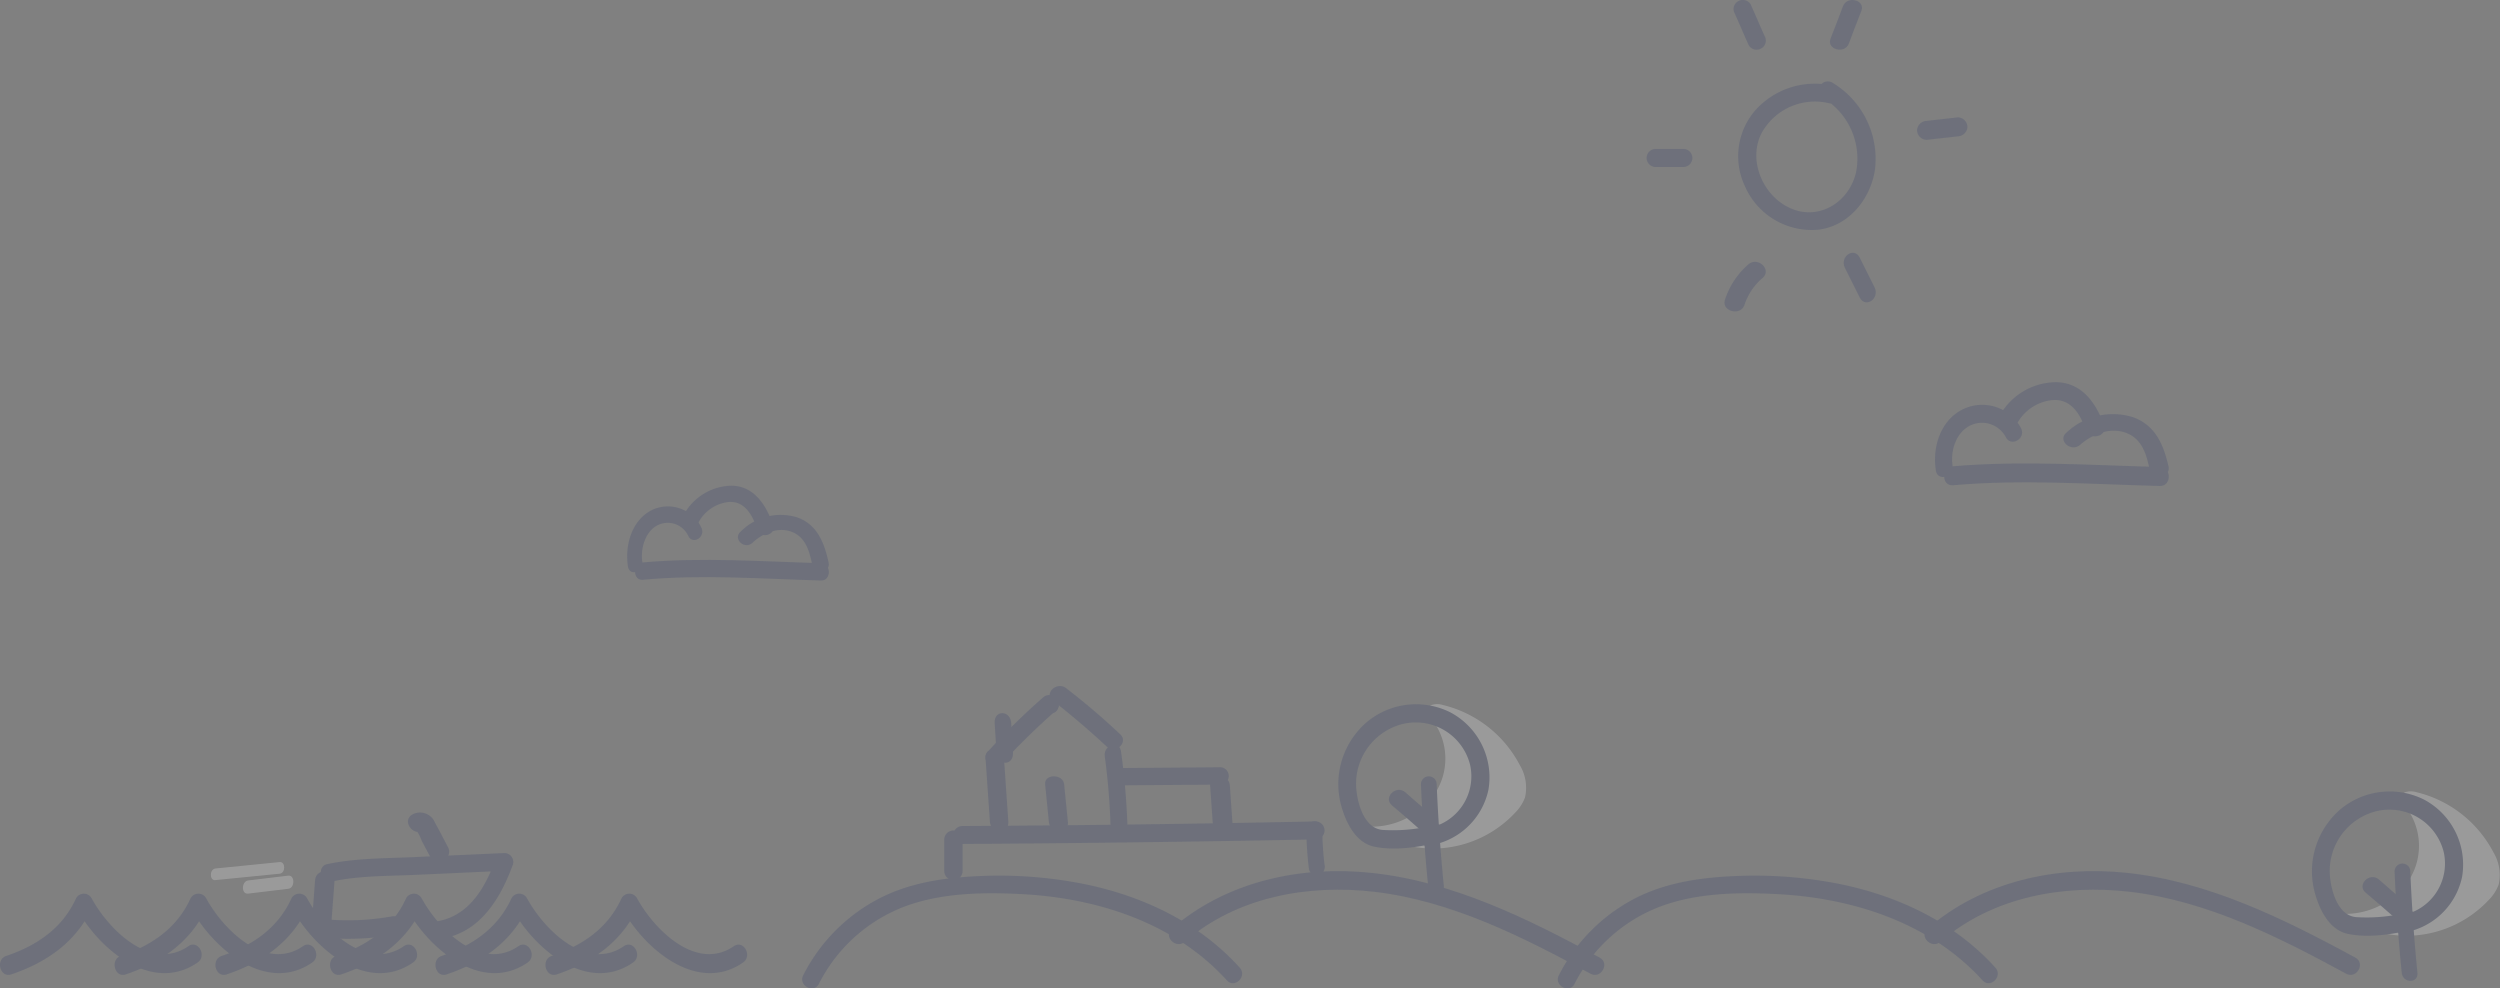 <svg xmlns="http://www.w3.org/2000/svg" width="343.975" height="136" viewBox="0 0 343.975 136">
  <rect x="0" y="0" width="343.975" height="136" fill="#808080" stroke="none"/>
  <g id="Group_3" data-name="Group 3" opacity="0.523">
    <g id="ILustDERECHA" opacity="0.4">
      <path id="Shape" d="M8.637,1.586A8.783,8.783,0,0,1,9.669,12.029,10.633,10.633,0,0,1,0,16.841a15.63,15.63,0,0,0,10.6,2.969A15.54,15.54,0,0,0,20.474,15a6.007,6.007,0,0,0,1.411-2.15,6.056,6.056,0,0,0-.723-4.471A16.251,16.251,0,0,0,10.564.118a2.545,2.545,0,0,0-1.514,0,.866.866,0,0,0-.482,1.229" transform="translate(187.94 96.877)" fill="#fff"/>
      <path id="Shape-2" data-name="Shape" d="M1.234,3.1q24.331-.149,48.628-.627a1.239,1.239,0,0,0,0-2.477Q25.532.5,1.234.628a1.238,1.238,0,0,0,0,2.477Z" transform="translate(131.179 113.023)" fill="#2b386b"/>
      <path id="Shape-3" data-name="Shape" d="M0,1.186V5.67a1.266,1.266,0,0,0,2.523,0V1.186A1.264,1.264,0,0,0,0,1.186Z" transform="translate(129.918 114.265)" fill="#2b386b"/>
      <path id="Shape-4" data-name="Shape" d="M0,1.212A45.965,45.965,0,0,0,.358,6.555a1.106,1.106,0,0,0,1.371.858A1.27,1.27,0,0,0,2.5,5.9a40.7,40.7,0,0,1-.3-4.683A1.107,1.107,0,1,0,0,1.212Z" transform="translate(179.741 113.023)" fill="#2b386b"/>
      <path id="Shape-5" data-name="Shape" d="M0,1.15c.2,2.97.406,5.908.609,8.879.1,1.533,2.64,1.533,2.538,0-.2-2.97-.406-5.908-.609-8.879C2.44-.383-.1-.383,0,1.15Z" transform="translate(135.594 103.087)" fill="#2b386b"/>
      <path id="Shape-6" data-name="Shape" d="M2.13,9.546A97.736,97.736,0,0,1,9.687,2.138C10.9,1.05,9.116-.751,7.907.337A97.736,97.736,0,0,0,.35,7.745c-1.108,1.189.672,2.991,1.78,1.8Z" transform="translate(135.594 95.635)" fill="#2b386b"/>
      <path id="Shape-7" data-name="Shape" d="M.946,2.484C2.207,2.484,2.207,0,.946,0s-1.261,2.484,0,2.484Z" transform="translate(143.793 95.635)" fill="#2b386b"/>
      <path id="Shape-8" data-name="Shape" d="M.432,2.007C3,4,5.471,6.123,7.869,8.342c1.182,1.093,3.023-.611,1.842-1.7A96.727,96.727,0,0,0,2.274.3c-1.251-1-3.128.708-1.842,1.7Z" transform="translate(144.424 94.393)" fill="#2b386b"/>
      <path id="Shape-9" data-name="Shape" d="M.015,1.616a92.642,92.642,0,0,1,.808,10.2,1.167,1.167,0,1,0,2.33,0A98.108,98.108,0,0,0,2.252.936C2.034-.7-.2-.016.015,1.616Z" transform="translate(151.992 102.466)" fill="#2b386b"/>
      <path id="Shape-10" data-name="Shape" d="M0,1.374C.1,2.748.156,4.122.247,5.457c.091,1.832,2.364,1.832,2.273,0-.091-1.374-.152-2.748-.242-4.083C2.156-.458-.117-.458,0,1.374Z" transform="translate(136.856 98.119)" fill="#2b386b"/>
      <path id="Shape-11" data-name="Shape" d="M1.276,2.484l13.216-.1a1.2,1.2,0,1,0,0-2.388L1.276.1a1.2,1.2,0,1,0,0,2.388Z" transform="translate(153.253 105.571)" fill="#2b386b"/>
      <path id="Shape-12" data-name="Shape" d="M0,1.227.437,7.467C.546,9.1,3.259,9.1,3.15,7.467L2.716,1.227C2.608-.409-.105-.409,0,1.227Z" transform="translate(166.497 106.813)" fill="#2b386b"/>
      <path id="Shape-13" data-name="Shape" d="M.005,1.1C.18,2.84.355,4.612.529,6.353c.14,1.466,2.758,1.466,2.619,0C2.973,4.612,2.8,2.84,2.624,1.1,2.485-.366-.134-.366.005,1.1Z" transform="translate(143.793 106.813)" fill="#2b386b"/>
      <path id="Shape-14" data-name="Shape" d="M2.3,14.9A21.98,21.98,0,0,1,13.73,4.4c5.146-2.042,11.128-2.141,16.608-1.844,10.426.56,20.986,4.018,28.1,11.857,1.069,1.186,2.84-.56,1.771-1.746C54.3,6.108,45.944,2.353,37.256.871A59.64,59.64,0,0,0,23.989.081c-4.745.231-9.457.955-13.7,3.228A24.246,24.246,0,0,0,.162,13.683c-.769,1.383,1.4,2.635,2.139,1.219Z" transform="translate(110.367 120.475)" fill="#2b386b"/>
      <path id="Shape-15" data-name="Shape" d="M2.19,9.73c7.146-6.191,16.989-7.96,26.157-6.871C38.932,4.118,48.741,9.084,58.011,14.118c1.449.782,2.7-1.429,1.281-2.211C49.449,6.567,39.1,1.43,27.842.24,18.134-.781,7.954,1.4.438,7.893-.843,8.982.977,10.785,2.19,9.73Z" transform="translate(160.821 119.854)" fill="#2b386b"/>
      <path id="Shape-16" data-name="Shape" d="M0,1.143C.2,5.778.521,10.38.982,15.015c.144,1.492,2.308,1.524,2.164,0-.462-4.6-.779-9.238-.981-13.872A1.084,1.084,0,1,0,0,1.143Z" transform="translate(195.508 106.813)" fill="#2b386b"/>
      <path id="Shape-17" data-name="Shape" d="M5.872,3.443C4.659,2.419,3.446,1.4,2.267.338,1.02-.754-.852,1.055.431,2.146c1.213,1.024,2.426,2.047,3.6,3.1,1.282,1.092,3.119-.716,1.837-1.808Z" transform="translate(191.093 108.676)" fill="#2b386b"/>
      <path id="Shape-18" data-name="Shape" d="M12.253,19.489a9.813,9.813,0,0,0,8.392-7.735A10.133,10.133,0,0,0,15.413,1.143,10.553,10.553,0,0,0,3.8,2.565,11.254,11.254,0,0,0,.57,14.6c.691,2.149,2.008,4.529,4.377,5.024,2.929.595,6.286.033,9.116-.661a1.235,1.235,0,0,0-.658-2.38,22.835,22.835,0,0,1-7.339.727c-2.337-.2-3.291-3.14-3.554-5.157a8.481,8.481,0,0,1,6.22-9.388,7.7,7.7,0,0,1,9.38,5.586,7.241,7.241,0,0,1-5.891,8.727c-1.514.132-1.547,2.611.033,2.413Z" transform="translate(184.156 96.877)" fill="#2b386b"/>
      <path id="Shape-19" data-name="Shape" d="M8.637,1.586A8.783,8.783,0,0,1,9.669,12.029,10.633,10.633,0,0,1,0,16.841a15.63,15.63,0,0,0,10.6,2.969A15.54,15.54,0,0,0,20.474,15a6.007,6.007,0,0,0,1.411-2.15,6.056,6.056,0,0,0-.723-4.471A16.251,16.251,0,0,0,10.564.118a2.545,2.545,0,0,0-1.514,0,.866.866,0,0,0-.482,1.229" transform="translate(321.902 108.877)" fill="#fff"/>
      <path id="Shape-20" data-name="Shape" d="M2.3,14.9A21.98,21.98,0,0,1,13.73,4.4c5.146-2.042,11.128-2.141,16.608-1.844,10.426.56,20.986,4.018,28.1,11.857,1.069,1.186,2.84-.56,1.771-1.746C54.3,6.108,45.944,2.353,37.256.871A59.64,59.64,0,0,0,23.989.081c-4.745.231-9.457.955-13.7,3.228A24.246,24.246,0,0,0,.162,13.683c-.769,1.383,1.4,2.635,2.139,1.219Z" transform="translate(214.337 120.475)" fill="#2b386b"/>
      <path id="Shape-21" data-name="Shape" d="M2.19,9.73c7.146-6.191,16.989-7.96,26.157-6.871C38.932,4.118,48.741,9.084,58.011,14.118c1.449.782,2.7-1.429,1.281-2.211C49.449,6.567,39.1,1.43,27.842.24,18.134-.781,7.954,1.4.438,7.893-.843,8.982.977,10.785,2.19,9.73Z" transform="translate(264.79 119.854)" fill="#2b386b"/>
      <path id="Shape-22" data-name="Shape" d="M0,1.143C.2,5.778.521,10.38.982,15.015c.144,1.492,2.308,1.524,2.164,0-.462-4.6-.779-9.238-.981-13.872A1.084,1.084,0,1,0,0,1.143Z" transform="translate(329.47 118.813)" fill="#2b386b"/>
      <path id="Shape-23" data-name="Shape" d="M5.872,3.443C4.659,2.419,3.446,1.4,2.267.338,1.02-.754-.852,1.055.431,2.146c1.213,1.024,2.426,2.047,3.6,3.1,1.282,1.092,3.119-.716,1.837-1.808Z" transform="translate(325.055 120.676)" fill="#2b386b"/>
      <path id="Shape-24" data-name="Shape" d="M12.253,19.489a9.813,9.813,0,0,0,8.392-7.735A10.133,10.133,0,0,0,15.413,1.143,10.553,10.553,0,0,0,3.8,2.565,11.254,11.254,0,0,0,.57,14.6c.691,2.149,2.008,4.529,4.377,5.024,2.929.595,6.286.033,9.116-.661a1.235,1.235,0,0,0-.658-2.38,22.835,22.835,0,0,1-7.339.727c-2.337-.2-3.291-3.14-3.554-5.157a8.481,8.481,0,0,1,6.22-9.388,7.7,7.7,0,0,1,9.38,5.586,7.241,7.241,0,0,1-5.891,8.727c-1.514.132-1.547,2.611.033,2.413Z" transform="translate(318.118 108.877)" fill="#2b386b"/>
      <path id="Shape-25" data-name="Shape" d="M13.164.653A10.993,10.993,0,0,0,2.538,3.786a9.643,9.643,0,0,0-1.6,10.7,10.021,10.021,0,0,0,10.091,5.939c4.277-.522,7.217-4.34,7.785-8.288A12.237,12.237,0,0,0,12.963.2a1.236,1.236,0,0,0-1.27,2.121A9.72,9.72,0,0,1,16.2,12.564c-1.069,4.5-5.881,7.081-10.057,4.34C3.04,14.881,1.5,10.573,3.173,7.212a8.358,8.358,0,0,1,9.356-4.177A1.234,1.234,0,0,0,13.164.653Z" transform="translate(239.166 11.178)" fill="#2b386b"/>
      <path id="Shape-26" data-name="Shape" d="M.152,1.862C.8,3.316,1.419,4.771,2.07,6.226a1.27,1.27,0,0,0,1.747.43,1.242,1.242,0,0,0,.445-1.686C3.612,3.515,3,2.06,2.344.605A1.27,1.27,0,0,0,.6.176,1.234,1.234,0,0,0,.152,1.862Z" transform="translate(238.535)" fill="#2b386b"/>
      <path id="Shape-27" data-name="Shape" d="M1.8.842C1.238,2.336.677,3.831.081,5.325c-.561,1.494,1.964,2.158,2.525.664S3.728,3,4.324,1.506,2.4-.652,1.8.842Z" transform="translate(251.779)" fill="#2b386b"/>
      <path id="Shape-28" data-name="Shape" d="M1.345,3.1c1.416-.172,2.832-.31,4.247-.482A1.373,1.373,0,0,0,6.937,1.312,1.349,1.349,0,0,0,5.592,0C4.177.176,2.761.314,1.345.486A1.373,1.373,0,0,0,0,1.793,1.373,1.373,0,0,0,1.345,3.1Z" transform="translate(263.762 16.146)" fill="#2b386b"/>
      <path id="Shape-29" data-name="Shape" d="M1.2,2.484H5.129A1.244,1.244,0,0,0,5.129,0H1.2a1.243,1.243,0,0,0,0,2.484Z" transform="translate(226.552 20.493)" fill="#2b386b"/>
      <path id="Shape-30" data-name="Shape" d="M2.751,5.92a8.249,8.249,0,0,1,2.5-3.7c1.3-1.153-.671-3-1.976-1.852A10.784,10.784,0,0,0,.067,5.221c-.522,1.607,2.162,2.306,2.684.7Z" transform="translate(237.274 36.018)" fill="#2b386b"/>
      <path id="Shape-31" data-name="Shape" d="M.176,2.094C.863,3.45,1.52,4.8,2.207,6.16,2.989,7.7,5.02,6.311,4.239,4.73,3.551,3.374,2.895,2.019,2.207.664,1.426-.88-.606.551.176,2.094Z" transform="translate(253.671 34.776)" fill="#2b386b"/>
      <path id="Shape-32" data-name="Shape" d="M1.527,11.116c4.683-1.566,8.9-4.35,11.113-9.153H10.5C13.6,7.67,20.917,13.8,27.183,9.48c1.319-.9.1-3.167-1.253-2.262C20.851,10.733,15.047,5.095,12.607.64a1.218,1.218,0,0,0-2.143,0C8.551,4.851,4.957,7.183.834,8.575-.649,9.1.01,11.6,1.527,11.116Z" transform="translate(0 122.959)" fill="#2b386b"/>
      <path id="Shape-33" data-name="Shape" d="M1.513,11.116C6.2,9.549,10.422,6.765,12.632,1.963H10.488C13.589,7.67,20.914,13.8,27.183,9.48c1.32-.9.1-3.167-1.254-2.262C20.848,10.733,15.041,5.095,12.6.64a1.219,1.219,0,0,0-2.145,0C8.541,4.851,4.945,7.183.821,8.575-.631,9.1,0,11.6,1.513,11.116Z" transform="translate(15.767 122.959)" fill="#2b386b"/>
      <path id="Shape-34" data-name="Shape" d="M1.527,11.116c4.683-1.566,8.9-4.35,11.113-9.153H10.5C13.6,7.67,20.917,13.8,27.183,9.48c1.319-.9.1-3.167-1.253-2.262C20.851,10.733,15.047,5.095,12.607.64a1.218,1.218,0,0,0-2.143,0C8.551,4.851,4.957,7.183.834,8.575-.649,9.1.01,11.6,1.527,11.116Z" transform="translate(29.642 122.959)" fill="#2b386b"/>
      <path id="Shape-35" data-name="Shape" d="M1.527,11.116c4.683-1.566,8.9-4.35,11.113-9.153H10.5C13.6,7.67,20.917,13.8,27.183,9.48c1.319-.9.1-3.167-1.253-2.262C20.851,10.733,15.047,5.095,12.607.64a1.218,1.218,0,0,0-2.143,0C8.551,4.851,4.957,7.183.834,8.575-.649,9.1.01,11.6,1.527,11.116Z" transform="translate(45.408 122.959)" fill="#2b386b"/>
      <path id="Shape-36" data-name="Shape" d="M1.513,11.116C6.2,9.549,10.422,6.765,12.632,1.963H10.488C13.589,7.67,20.914,13.8,27.183,9.48c1.32-.9.1-3.167-1.254-2.262C20.848,10.733,15.041,5.095,12.6.64a1.219,1.219,0,0,0-2.145,0C8.541,4.851,4.945,7.183.821,8.575-.631,9.1,0,11.6,1.513,11.116Z" transform="translate(59.914 122.959)" fill="#2b386b"/>
      <path id="Shape-37" data-name="Shape" d="M1.527,11.116c4.683-1.566,8.9-4.35,11.113-9.153H10.5C13.6,7.67,20.917,13.8,27.183,9.48c1.319-.9.1-3.167-1.253-2.262C20.851,10.733,15.047,5.095,12.607.64a1.218,1.218,0,0,0-2.143,0C8.551,4.851,4.957,7.183.834,8.575-.649,9.1.01,11.6,1.527,11.116Z" transform="translate(75.05 122.959)" fill="#2b386b"/>
      <path id="Shape-38" data-name="Shape" d="M1.582,3.907c3.846-.827,7.959-.728,11.872-.926,3.913-.165,7.859-.364,11.772-.529-.4-.529-.8-1.058-1.2-1.555-1.4,3.837-3.645,7.806-8.093,8.5-1.605.232-.9,2.646.669,2.382,5.351-.827,8.16-5.623,9.832-10.221A1.232,1.232,0,0,0,25.226,0c-4.147.2-8.294.364-12.441.562C8.839.731,4.759.7.88,1.525c-1.538.331-.9,2.745.7,2.382Z" transform="translate(44.147 117.37)" fill="#2b386b"/>
      <path id="Shape-39" data-name="Shape" d="M9.741.026a33.9,33.9,0,0,1-8.5.442c-1.652-.1-1.652,2.451,0,2.553a37.816,37.816,0,0,0,9.19-.511C12.047,2.2,11.359-.28,9.741.026Z" transform="translate(44.147 126.064)" fill="#2b386b"/>
      <path id="Shape-40" data-name="Shape" d="M.468,1.232C.325,3.32.146,5.374,0,7.462-.1,9.1,2.578,9.1,2.685,7.462c.143-2.088.322-4.142.465-6.23C3.258-.411.575-.411.468,1.232Z" transform="translate(42.886 119.854)" fill="#2b386b"/>
      <path id="Shape-41" data-name="Shape" d="M5.506,4.775C4.9,3.619,4.3,2.462,3.69,1.342A2.2,2.2,0,0,0,.739.222C-.925.981.512,3.293,2.177,2.571c.038-.036.113-.036.151-.072-.227.072-.492.108-.719.181H1.8c-.227-.072-.492-.108-.719-.181.378.181.719,1.229.908,1.59.378.687.719,1.373,1.1,2.06C3.88,7.7,6.339,6.329,5.506,4.775Z" transform="translate(56.13 111.781)" fill="#2b386b"/>
      <path id="Shape-42" data-name="Shape" d="M.618,2.481,9.473,1.6c.824-.084.824-1.68,0-1.6L.618.885c-.824.126-.824,1.68,0,1.6Z" transform="translate(29.011 118.612)" fill="#fff"/>
      <path id="Shape-43" data-name="Shape" d="M.7,2.48c1.836-.238,3.71-.429,5.546-.667.918-.1.918-1.905,0-1.81C4.413.242,2.539.432.7.67-.215.813-.253,2.576.7,2.48Z" transform="translate(33.426 120.475)" fill="#fff"/>
      <path id="Shape-44" data-name="Shape" d="M1.229,3c9.425-.837,18.986-.139,28.444.1,1.639.035,1.639-2.58,0-2.615C20.249.245,10.654-.417,1.229.385-.41.524-.41,3.14,1.229,3Z" transform="translate(267.5 63.767)" fill="#2b386b"/>
      <path id="Shape-45" data-name="Shape" d="M2.418,8.356C2.1,6.328,2.9,3.867,4.754,2.9A3.706,3.706,0,0,1,9.747,4.466c.736,1.4,2.817.166,2.08-1.263A6.051,6.051,0,0,0,3.922.576C.817,2.039-.4,5.729.113,9.021c.224,1.6,2.528.931,2.3-.665Z" transform="translate(266.239 55.694)" fill="#2b386b"/>
      <path id="Shape-46" data-name="Shape" d="M2.462,5.7A6.224,6.224,0,0,1,7.026,2.495C9.87,2.074,11.2,4.47,11.907,6.607c.492,1.49,3.055.842,2.528-.648C13.416,3.013,11.415-.064,7.658,0A8.946,8.946,0,0,0,.145,4.47C-.593,5.863,1.69,7.093,2.462,5.7Z" transform="translate(275.068 52.589)" fill="#2b386b"/>
      <path id="Shape-47" data-name="Shape" d="M2.3,4.274C4.042,2.747,6.738,1.625,9.115,2.84c1.951,1,2.412,3.242,2.8,5.018.355,1.465,2.909.842,2.554-.623-.639-2.774-1.7-5.673-4.967-6.8A9.33,9.33,0,0,0,.388,2.622C-.818,3.682,1.062,5.334,2.3,4.274Z" transform="translate(283.898 56.936)" fill="#2b386b"/>
      <path id="Shape-48" data-name="Shape" d="M1.061,2.739c8.131-.764,16.38-.127,24.54.1,1.414.032,1.414-2.356,0-2.388C17.47.224,9.192-.381,1.061.351c-1.414.127-1.414,2.515,0,2.388Z" transform="translate(87.38 77.035)" fill="#2b386b"/>
      <path id="Shape-49" data-name="Shape" d="M2.086,7.629C1.81,5.778,2.5,3.531,4.1,2.651A3.112,3.112,0,0,1,8.409,4.077c.635,1.275,2.43.152,1.795-1.154a5.085,5.085,0,0,0-6.82-2.4C.705,1.861-.344,5.231.1,8.237c.193,1.457,2.181.85,1.988-.607Z" transform="translate(86.292 69.664)" fill="#2b386b"/>
      <path id="Shape-50" data-name="Shape" d="M2.124,5.2A5.391,5.391,0,0,1,6.062,2.278c2.454-.384,3.6,1.8,4.21,3.755.424,1.36,2.635.769,2.181-.591C11.575,2.751,9.848-.058,6.607,0A7.666,7.666,0,0,0,.125,4.081c-.636,1.271,1.333,2.4,2,1.124Z" transform="translate(93.91 66.829)" fill="#2b386b"/>
      <path id="Shape-51" data-name="Shape" d="M1.987,3.9c1.5-1.395,3.826-2.419,5.876-1.309,1.683.911,2.081,2.96,2.418,4.582.306,1.338,2.51.768,2.2-.569C11.934,4.073,11.016,1.427,8.2.4A7.736,7.736,0,0,0,.335,2.394C-.706,3.362.916,4.87,1.987,3.9Z" transform="translate(101.527 70.798)" fill="#2b386b"/>
    </g>
  </g>
</svg>
